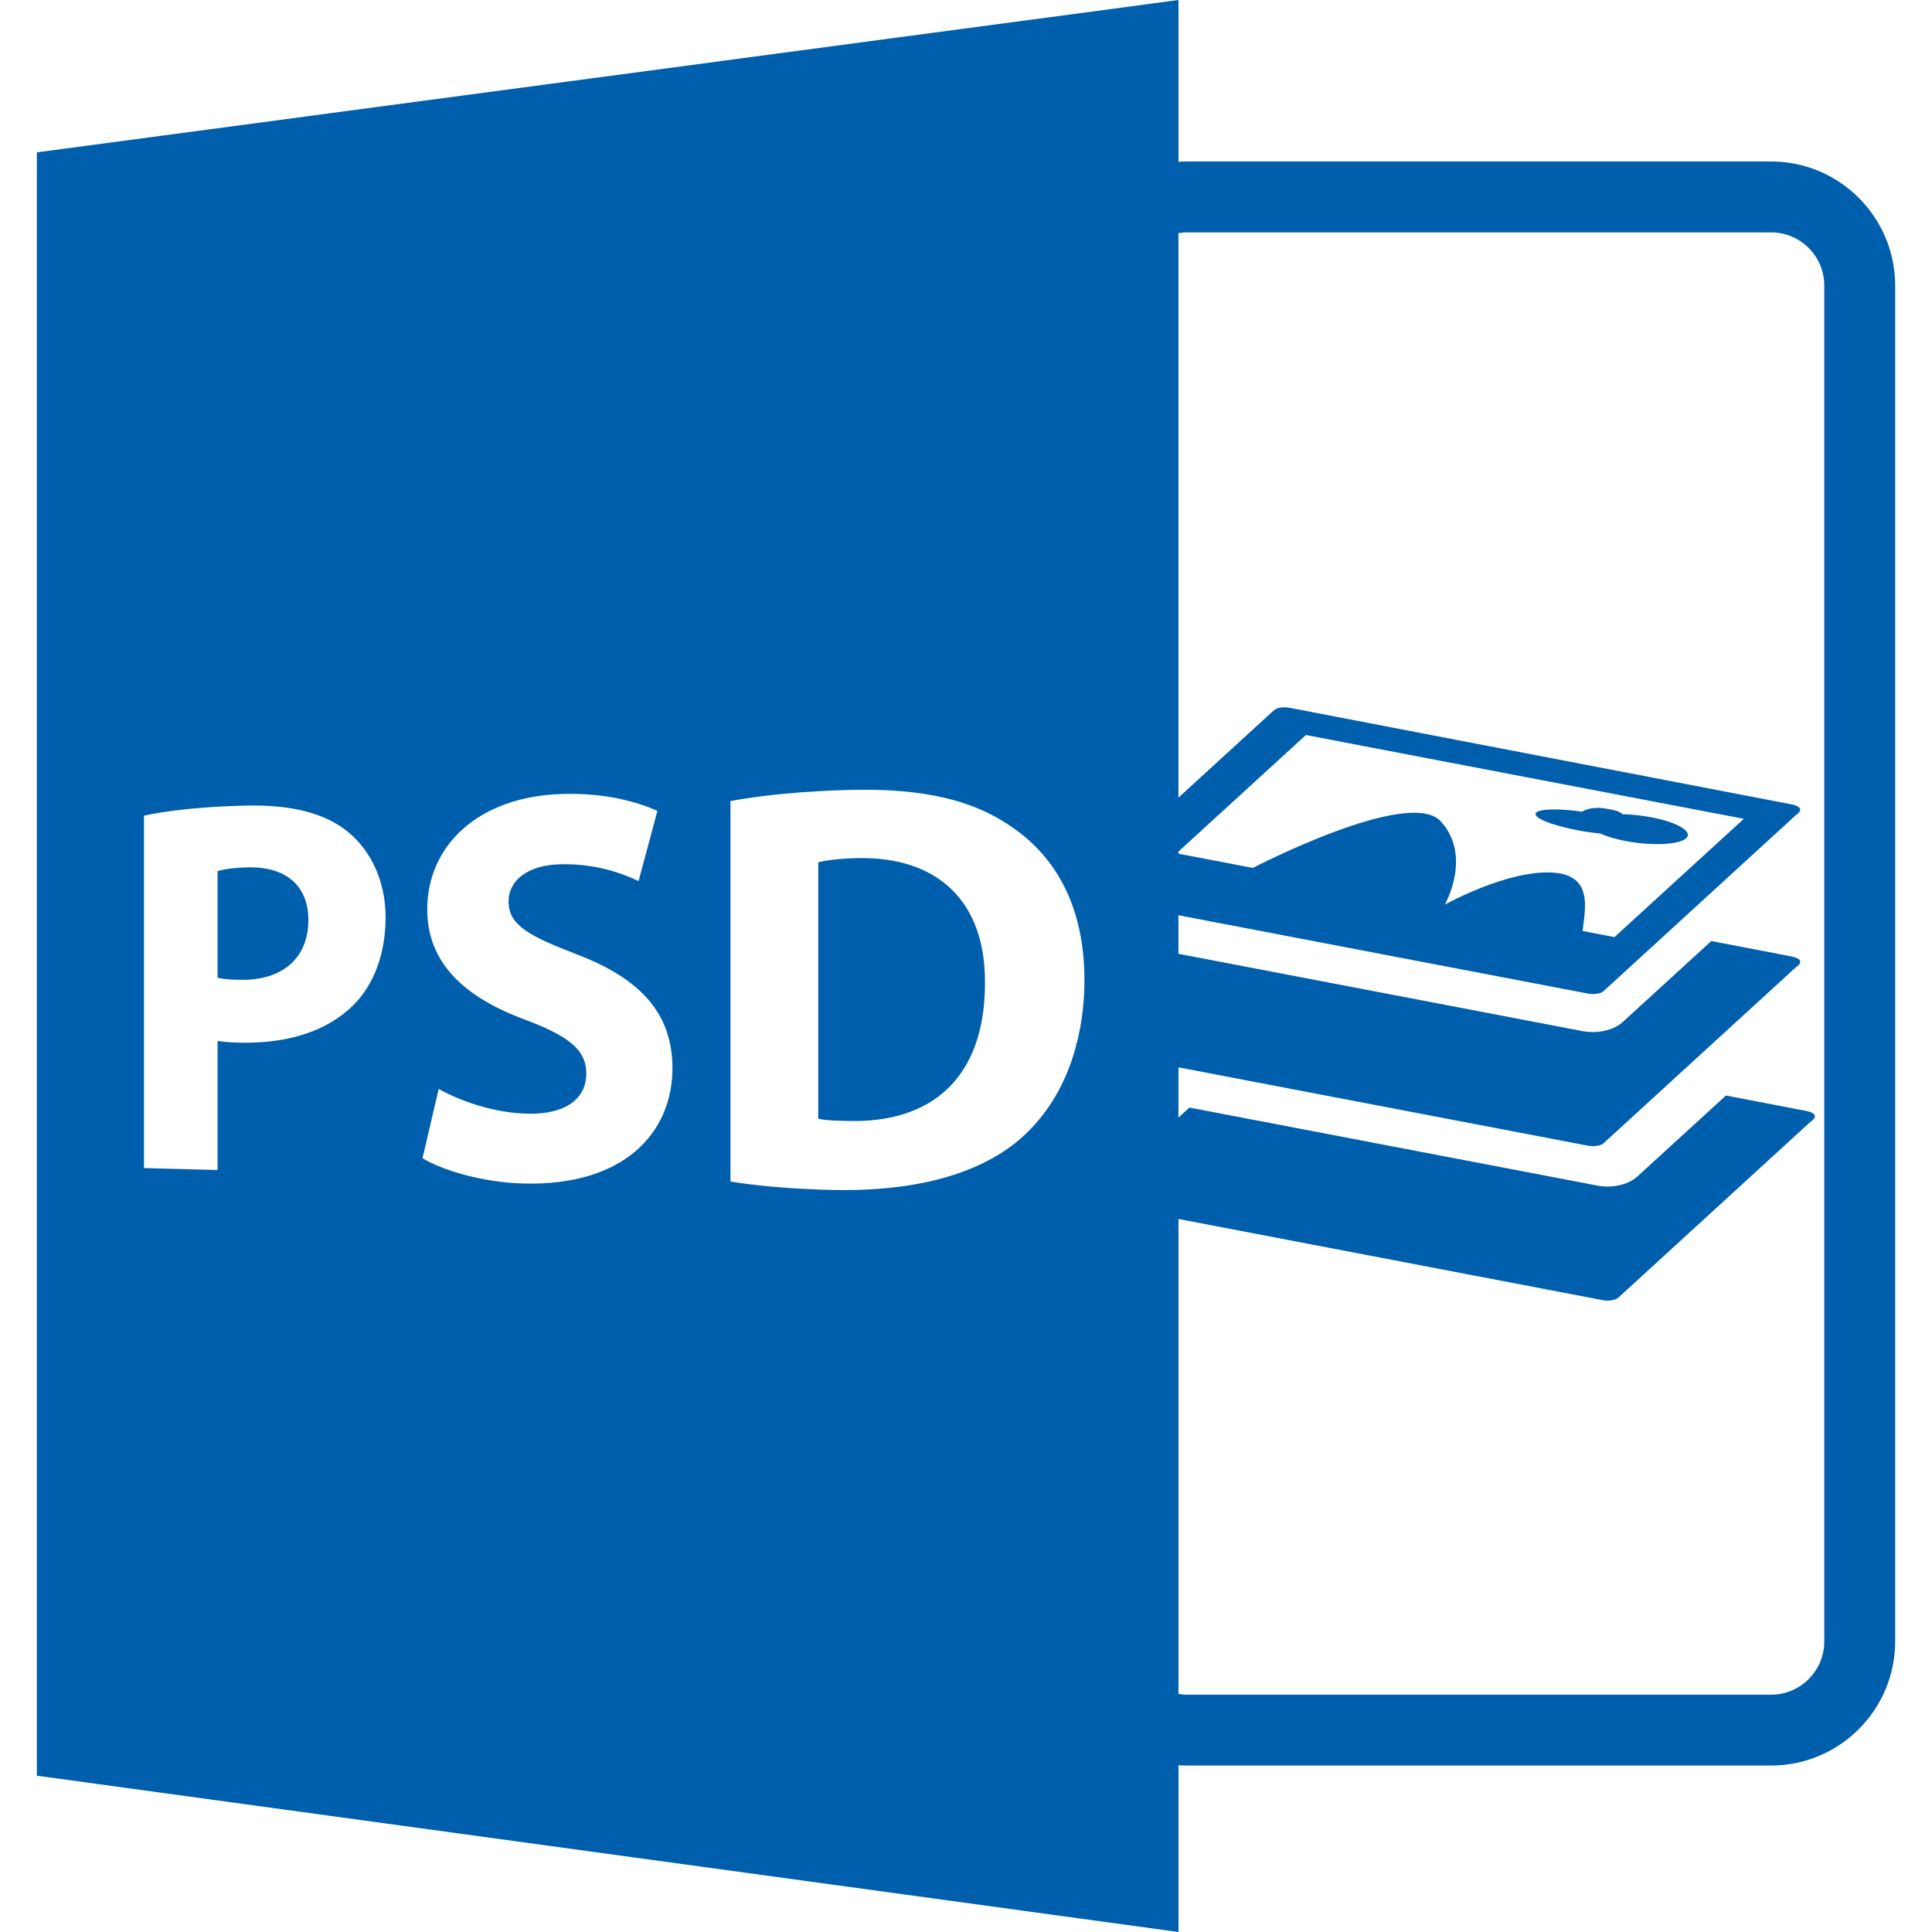 <?xml version="1.0"?>
<svg xmlns="http://www.w3.org/2000/svg" xmlns:xlink="http://www.w3.org/1999/xlink" version="1.1" id="Capa_1" x="0px" y="0px" width="512px" height="512px" viewBox="0 0 585.918 585.918" style="enable-background:new 0 0 585.918 585.918;" xml:space="preserve" class=""><g><g>
	<path d="M75.444,263.045c-4.659,0.087-7.798,0.617-9.459,1.14v32.322c1.95,0.483,4.349,0.642,7.653,0.642   c12.252-0.011,19.884-6.772,19.884-18.121C93.522,268.816,86.958,262.846,75.444,263.045z" data-original="#000000" class="active-path" data-old_color="#4FFF00" fill="#005FAD"/>
	<path d="M357.4,535.325c0.767,0.052,1.543,0.114,2.33,0.114h177.39c20.745,0,37.627-16.883,37.627-37.627V86.597   c0-20.743-16.882-37.628-37.627-37.628H359.73c-0.782,0-1.563,0.07-2.33,0.113V0L11.17,46.206v492.311l346.23,47.401V535.325z    M359.73,70.476h177.39c8.892,0,16.125,7.236,16.125,16.126v411.22c0,8.893-7.233,16.127-16.125,16.127H359.73   c-0.792,0-1.563-0.127-2.33-0.243V369.684l128.642,24.61c1.786,0.341,3.885,0.021,4.703-0.72l58.363-53.407   c0,0,3.801-2.283-1.616-3.312c-1.292-0.247-10.642-2.044-24.062-4.62l-26.715,24.419c-3.02,2.773-7.051,3.182-9.188,3.182   c-1.044,0-2.125-0.1-3.158-0.299l-123.657-23.648l-3.316,3.028v-15.223l124.195,23.759c1.784,0.341,3.9,0.026,4.692-0.714   l58.374-53.413c0,0,3.801-2.288-1.605-3.318c-1.293-0.249-10.647-2.044-24.063-4.624l-26.714,24.43   c-3.03,2.768-7.062,3.176-9.188,3.176c-1.055,0-2.138-0.1-3.161-0.289l-122.541-23.446v-11.688l124.206,23.759   c1.773,0.335,3.9,0.021,4.692-0.72l58.363-53.416c0,0,3.802-2.279-1.595-3.31c-5.407-1.028-151.972-29.231-151.972-29.231   c-1.795-0.344-3.905-0.023-4.692,0.709l-29.003,26.538V70.707C358.167,70.594,358.933,70.476,359.73,70.476z M471.219,264.652   c-13.806-1.053-33.051,9.698-33.051,9.698s8.393-14.68-1.197-25.239c-9.606-10.557-57.019,14.105-57.019,14.105l-22.546-4.315   v-0.651l38.629-35.339l132.822,25.41l-39.234,35.867l-9.682-1.856C480.814,275.268,483.009,265.565,471.219,264.652z    M107.266,304.729c-8.052,8.063-19.85,11.601-33.483,11.496c-3.002-0.022-5.713-0.21-7.797-0.547v39.146l-22.321-0.584V247.354   c6.897-1.461,16.665-2.682,30.575-3.036c14.247-0.367,24.53,2.331,31.476,8.121c6.674,5.494,11.223,14.725,11.223,25.701   C116.938,289.116,113.492,298.429,107.266,304.729z M158.762,358.924c-12.448-0.337-24.608-4.012-30.632-7.682l4.914-20.991   c6.541,3.621,16.662,7.323,27.202,7.501c11.458,0.199,17.558-4.656,17.558-12.183c0-7.183-5.268-11.314-18.528-16.327   c-18.09-6.63-29.709-17.018-29.709-33.416c0-19.233,15.318-34.364,41.153-35.042c12.567-0.334,21.932,2.179,28.651,5.113   l-5.719,21.318c-4.527-2.171-12.525-5.3-23.41-5.113c-10.806,0.173-16.014,5.333-16.014,11.257c0,7.279,6.192,10.444,20.452,15.982   c19.814,7.485,29.25,18.2,29.25,34.63C203.915,343.521,189.285,359.727,158.762,358.924z M307.939,346.617   c-13.104,10.364-32.713,14.878-56.262,14.242c-13.858-0.361-23.594-1.485-30.15-2.535V242.939   c9.669-1.815,22.405-3.026,35.998-3.375c22.932-0.591,38.048,3.155,50.037,11.73c13.04,9.191,21.313,24.205,21.313,45.921   c0,7.007-0.856,13.281-2.279,19.009c-0.263,0.251-0.294,0.508-0.2,0.767C322.976,330.088,316.276,339.899,307.939,346.617z" data-original="#000000" class="active-path" data-old_color="#4FFF00" fill="#005FAD"/>
	<path d="M260.371,260.233c-6.048,0.108-9.924,0.704-12.221,1.269v77.756c2.302,0.573,6.005,0.642,9.376,0.698   c24.748,0.604,41.188-12.803,41.188-41.811C298.89,272.914,283.909,259.83,260.371,260.233z" data-original="#000000" class="active-path" data-old_color="#4FFF00" fill="#005FAD"/>
	<path d="M492.973,255.058c7.978,1.521,16.21,1.156,18.382-0.834c2.173-1.99-2.54-4.833-10.519-6.36   c-3.015-0.574-6.027-0.881-8.757-0.939c-0.535-0.554-1.542-1.031-2.971-1.308l-2.101-0.396c-2.678-0.517-5.716-0.087-7.181,0.935   c-6.783-0.963-12.646-0.914-13.891,0.242c-1.512,1.375,4.032,3.779,12.369,5.375c2.436,0.472,4.829,0.795,7.043,1.016   C487.26,253.659,489.844,254.454,492.973,255.058z" data-original="#000000" class="active-path" data-old_color="#4FFF00" fill="#005FAD"/>
</g></g> </svg>
